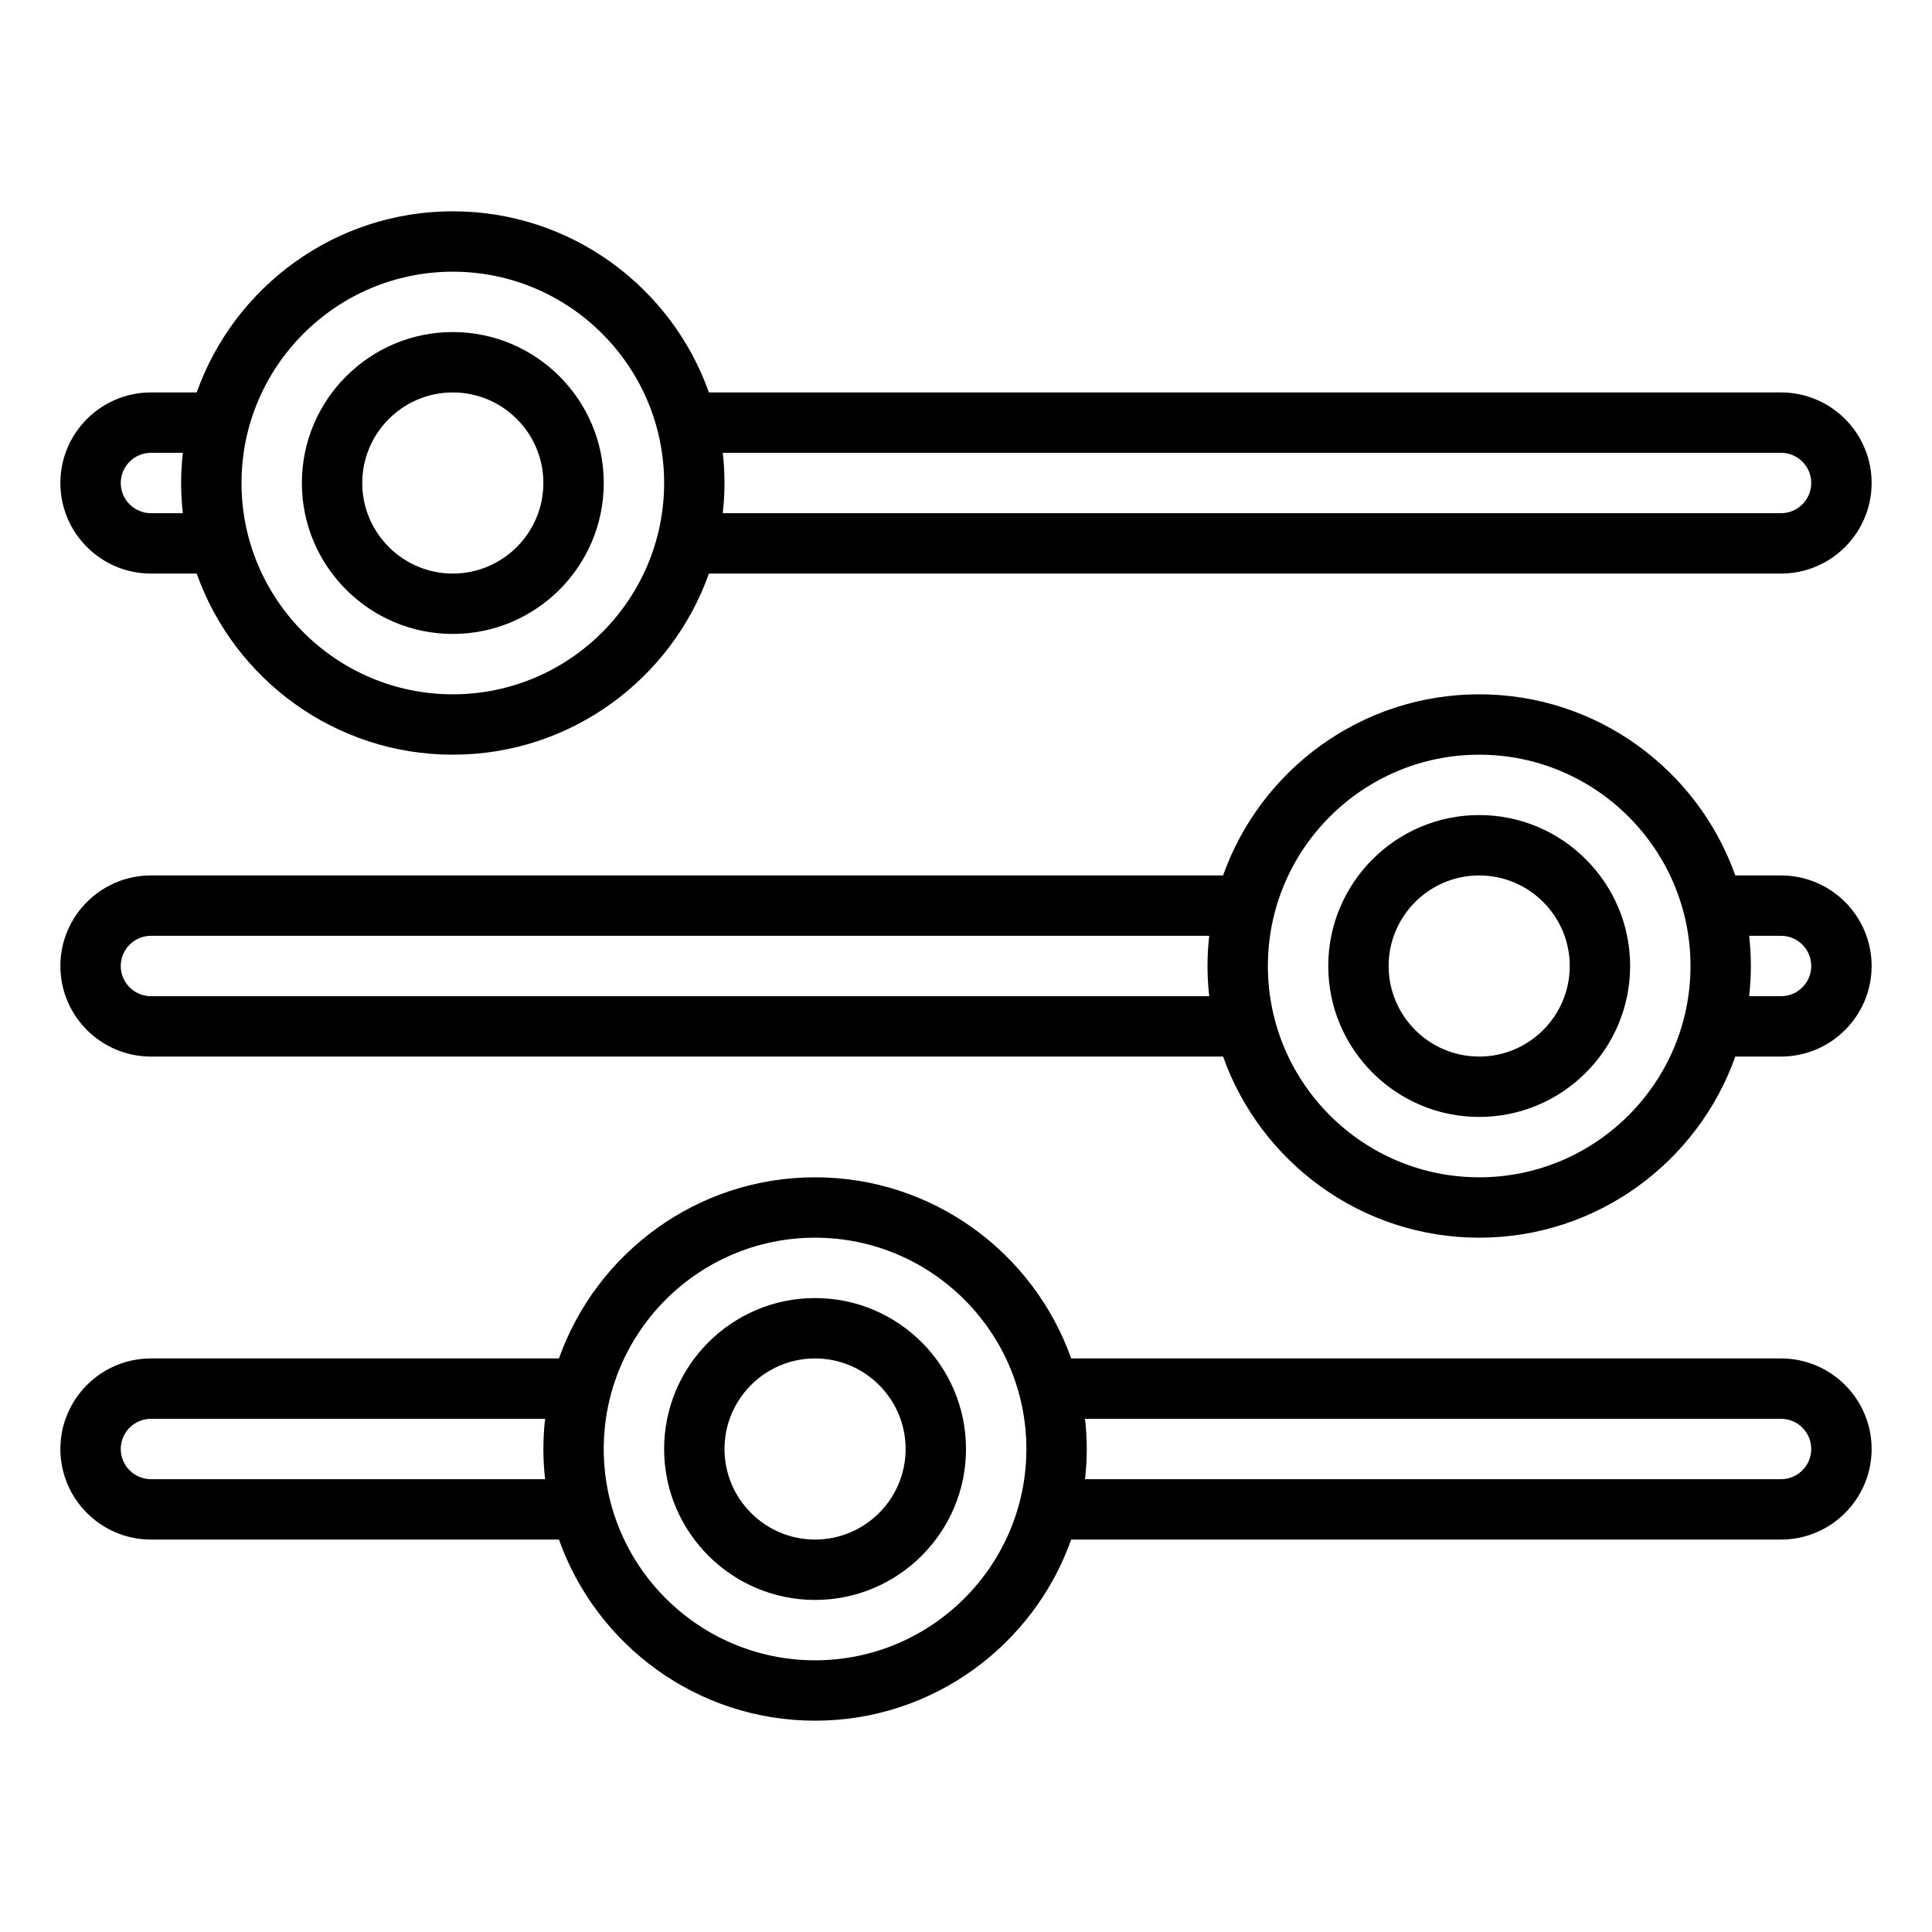 <svg xmlns="http://www.w3.org/2000/svg" version="1.1" xmlns:xlink="http://www.w3.org/1999/xlink" xmlns:svgjs="http://svgjs.com/svgjs" width="512" height="512" x="0" y="0" viewBox="0 0 512 512" style="enable-background:new 0 0 512 512" xml:space="preserve"><g><path xmlns="http://www.w3.org/2000/svg" d="m120 168c22.056 0 40-17.944 40-40s-17.944-40-40-40-40 17.944-40 40 17.944 40 40 40zm0-64c13.233 0 24 10.767 24 24s-10.767 24-24 24-24-10.767-24-24 10.767-24 24-24zm272 112c-22.056 0-40 17.944-40 40s17.944 40 40 40 40-17.944 40-40-17.944-40-40-40zm0 64c-13.233 0-24-10.767-24-24s10.767-24 24-24 24 10.767 24 24-10.767 24-24 24zm-176 64c-22.056 0-40 17.944-40 40s17.944 40 40 40 40-17.944 40-40-17.944-40-40-40zm0 64c-13.233 0-24-10.767-24-24s10.767-24 24-24 24 10.767 24 24-10.767 24-24 24zm256-48h-188.128c-9.907-27.934-36.584-48-67.872-48s-57.964 20.066-67.872 48h-108.128c-13.23 0-24 10.77-24 24s10.77 24 24 24h108.128c9.907 27.934 36.584 48 67.872 48s57.964-20.066 67.872-48h188.128c13.23 0 24-10.77 24-24s-10.77-24-24-24zm-432 32c-4.41 0-8-3.59-8-8s3.59-8 8-8h104.455c-.292 2.628-.455 5.295-.455 8s.163 5.372.455 8zm176 48c-30.878 0-56-25.122-56-56s25.122-56 56-56 56 25.122 56 56-25.122 56-56 56zm256-48h-184.455c.292-2.628.455-5.295.455-8s-.163-5.372-.455-8h184.455c4.41 0 8 3.59 8 8s-3.59 8-8 8zm0-160h-12.128c-9.907-27.934-36.584-48-67.872-48s-57.964 20.066-67.872 48h-284.128c-13.23 0-24 10.77-24 24s10.77 24 24 24h284.128c9.907 27.934 36.584 48 67.872 48s57.964-20.066 67.872-48h12.128c13.23 0 24-10.77 24-24s-10.77-24-24-24zm-432 32c-4.41 0-8-3.59-8-8s3.59-8 8-8h280.455c-.292 2.628-.455 5.295-.455 8s.163 5.372.455 8zm352 48c-30.878 0-56-25.122-56-56s25.122-56 56-56 56 25.122 56 56-25.122 56-56 56zm80-48h-8.455c.292-2.628.455-5.295.455-8s-.163-5.372-.455-8h8.455c4.41 0 8 3.59 8 8s-3.59 8-8 8zm-432-112h12.128c9.907 27.934 36.584 48 67.872 48s57.964-20.066 67.872-48h284.128c13.23 0 24-10.77 24-24s-10.77-24-24-24h-284.128c-9.908-27.934-36.584-48-67.872-48s-57.964 20.066-67.872 48h-12.128c-13.23 0-24 10.77-24 24s10.77 24 24 24zm432-32c4.41 0 8 3.59 8 8s-3.59 8-8 8h-280.455c.292-2.628.455-5.295.455-8s-.163-5.372-.455-8zm-352-48c30.878 0 56 25.122 56 56s-25.122 56-56 56-56-25.122-56-56 25.122-56 56-56zm-80 48h8.455c-.292 2.628-.455 5.295-.455 8s.163 5.372.455 8h-8.455c-4.41 0-8-3.59-8-8s3.59-8 8-8z" fill="#000000" data-original="#000000"></path></g></svg>